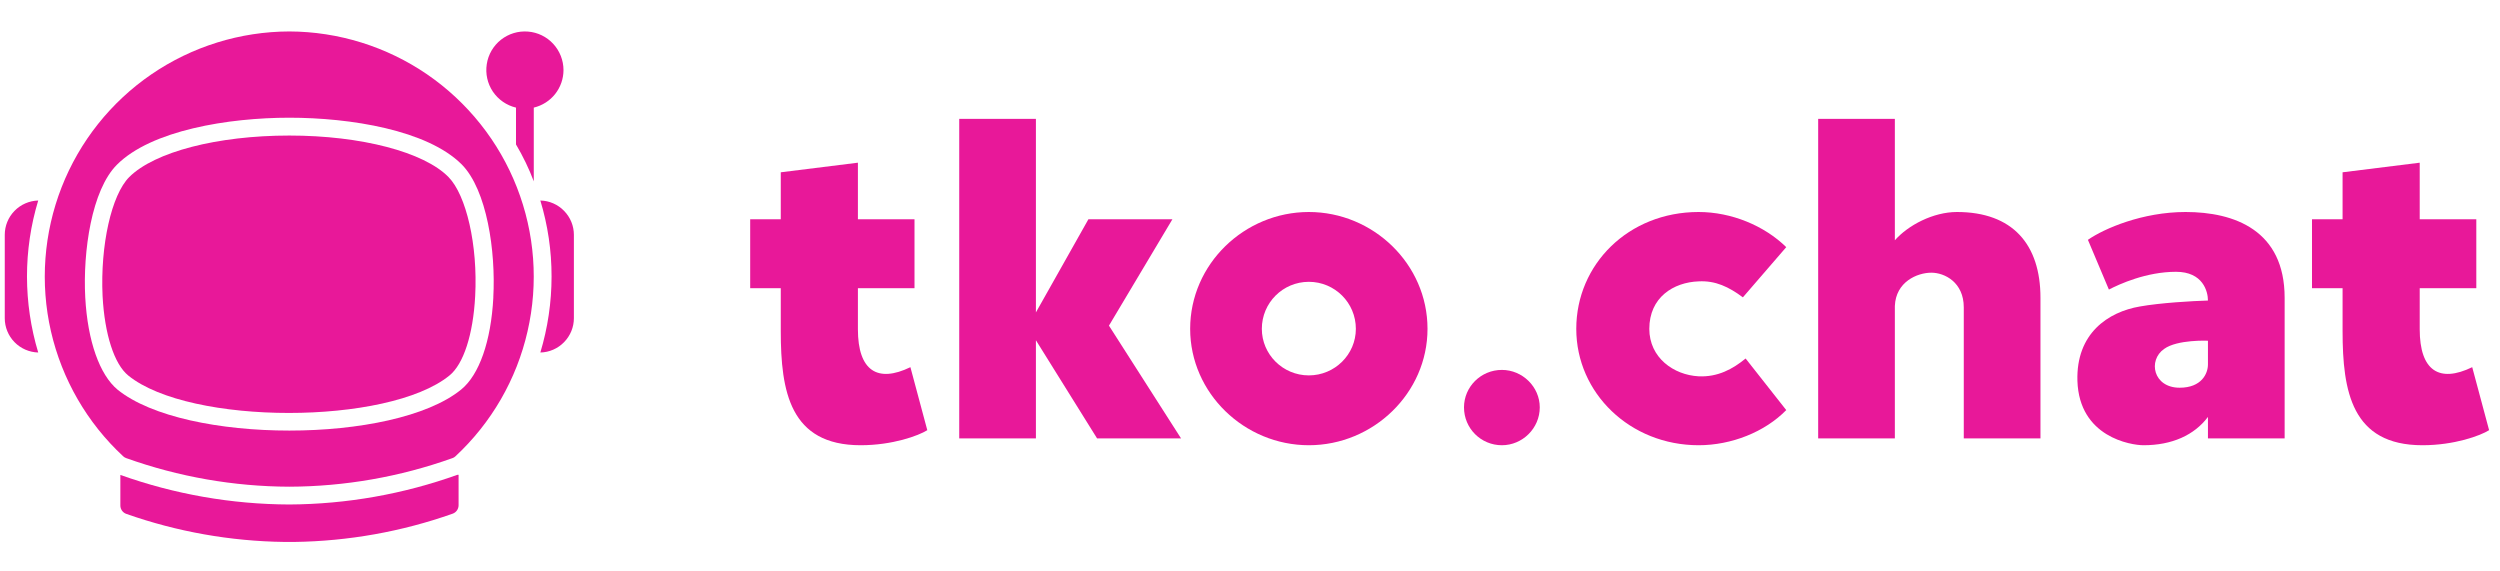 <svg xmlns="http://www.w3.org/2000/svg" xmlns:xlink="http://www.w3.org/1999/xlink" width="525" zoomAndPan="magnify" viewBox="0 0 393.75 90" height="120" preserveAspectRatio="xMidYMid meet" version="1.0"><defs><g/><clipPath id="5ee0ac931d"><path d="M 18 74.23 L 73 74.23 L 73 85.355 L 18 85.355 Z M 18 74.23 " clip-rule="nonzero"/></clipPath><clipPath id="fe8110a642"><path d="M 0.75 31 L 7 31 L 7 56 L 0.75 56 Z M 0.75 31 " clip-rule="nonzero"/></clipPath><clipPath id="8a71f1d076"><path d="M 85 31 L 90.691 31 L 90.691 56 L 85 56 Z M 85 31 " clip-rule="nonzero"/></clipPath><clipPath id="2f9e6328e2"><path d="M 7 4.27 L 85 4.27 L 85 77 L 7 77 Z M 7 4.27 " clip-rule="nonzero"/></clipPath><clipPath id="f8116716b9"><path d="M 76 4.27 L 89 4.27 L 89 29 L 76 29 Z M 76 4.27 " clip-rule="nonzero"/></clipPath></defs><g fill="#e81899" fill-opacity="1"><g transform="translate(117.436, 69.046)"><g><path d="M 25.953 -11.215 C 20.777 -8.699 17.684 -10.641 17.684 -17.184 C 17.684 -17.828 17.684 -20.344 17.684 -23.652 L 26.598 -23.652 L 26.598 -34.508 L 17.684 -34.508 C 17.684 -39.395 17.684 -43.422 17.684 -43.422 L 5.535 -41.91 C 5.535 -41.91 5.535 -38.676 5.535 -34.508 L 0.719 -34.508 L 0.719 -23.652 L 5.535 -23.652 C 5.535 -20.703 5.535 -18.188 5.535 -16.895 C 5.535 -7.406 6.973 1.078 18.117 1.078 C 23.148 1.078 27.246 -0.43 28.613 -1.293 Z M 25.953 -11.215 "/></g></g></g><g fill="#e81899" fill-opacity="1"><g transform="translate(147.484, 69.046)"><g><path d="M 38.531 0 L 27.176 -17.758 L 37.168 -34.508 L 23.938 -34.508 L 15.672 -19.84 L 15.672 -50.324 L 3.594 -50.324 L 3.594 0 L 15.672 0 L 15.672 -15.457 L 25.305 0 Z M 38.531 0 "/></g></g></g><g fill="#e81899" fill-opacity="1"><g transform="translate(185.294, 69.046)"><g><path d="M 20.848 -35.656 C 10.711 -35.656 2.156 -27.461 2.156 -17.254 C 2.156 -7.117 10.711 1.078 20.848 1.078 C 30.984 1.078 39.539 -7.117 39.539 -17.254 C 39.539 -27.461 30.984 -35.656 20.848 -35.656 Z M 20.848 -9.922 C 16.75 -9.922 13.445 -13.227 13.445 -17.254 C 13.445 -21.352 16.75 -24.66 20.848 -24.66 C 24.945 -24.66 28.254 -21.352 28.254 -17.254 C 28.254 -13.227 24.945 -9.922 20.848 -9.922 Z M 20.848 -9.922 "/></g></g></g><g fill="#e81899" fill-opacity="1"><g transform="translate(226.986, 69.046)"><g><path d="M 15.527 -4.887 C 15.527 -8.125 12.797 -10.785 9.562 -10.785 C 6.254 -10.785 3.594 -8.125 3.594 -4.887 C 3.594 -1.582 6.254 1.078 9.562 1.078 C 12.797 1.078 15.527 -1.582 15.527 -4.887 Z M 15.527 -4.887 "/></g></g></g><g fill="#e81899" fill-opacity="1"><g transform="translate(246.107, 69.046)"><g><path d="M 21.422 -9.777 C 17.469 -9.992 13.66 -12.723 13.66 -17.254 C 13.66 -22.215 17.469 -24.586 21.422 -24.73 C 24.082 -24.875 26.168 -23.867 28.398 -22.215 L 35.227 -30.121 C 31.777 -33.5 26.598 -35.656 21.422 -35.656 C 10.352 -35.656 2.156 -27.391 2.156 -17.254 C 2.156 -7.117 10.641 1.078 21.422 1.078 C 26.598 1.078 31.848 -1.008 35.227 -4.457 L 28.828 -12.582 C 26.816 -10.926 24.441 -9.633 21.422 -9.777 Z M 21.422 -9.777 "/></g></g></g><g fill="#e81899" fill-opacity="1"><g transform="translate(282.768, 69.046)"><g><path d="M 25.449 -35.656 C 21.711 -35.656 17.758 -33.574 15.672 -31.199 L 15.672 -50.324 L 3.594 -50.324 L 3.594 0 L 15.672 0 L 15.672 -20.848 C 15.816 -24.66 19.195 -26.098 21.422 -26.098 C 23.508 -26.098 26.527 -24.586 26.527 -20.633 L 26.527 0 L 38.605 0 L 38.605 -22.141 C 38.605 -30.555 34.219 -35.656 25.449 -35.656 Z M 25.449 -35.656 "/></g></g></g><g fill="#e81899" fill-opacity="1"><g transform="translate(324.963, 69.046)"><g><path d="M 19.266 -35.656 C 12.508 -35.656 6.469 -33.07 3.883 -31.273 L 7.188 -23.438 C 8.844 -24.301 13.086 -26.238 17.758 -26.238 C 22 -26.238 22.789 -23.148 22.789 -21.711 C 20.344 -21.641 15.312 -21.352 12.078 -20.777 C 7.047 -19.914 2.012 -16.535 2.23 -9.059 C 2.516 -0.215 10.641 1.078 12.652 1.078 C 17.109 1.078 20.633 -0.504 22.789 -3.379 L 22.789 0 L 34.867 0 C 34.867 0 34.867 -11.934 34.867 -22.141 C 34.867 -32.781 26.957 -35.656 19.266 -35.656 Z M 18.332 -7.98 C 14.164 -7.98 13.301 -12.293 15.887 -14.09 C 17.973 -15.602 22.789 -15.383 22.789 -15.383 C 22.789 -15.383 22.789 -12.723 22.789 -11.645 C 22.789 -10.207 21.781 -7.98 18.332 -7.98 Z M 18.332 -7.98 "/></g></g></g><g fill="#e81899" fill-opacity="1"><g transform="translate(363.421, 69.046)"><g><path d="M 25.953 -11.215 C 20.777 -8.699 17.684 -10.641 17.684 -17.184 C 17.684 -17.828 17.684 -20.344 17.684 -23.652 L 26.598 -23.652 L 26.598 -34.508 L 17.684 -34.508 C 17.684 -39.395 17.684 -43.422 17.684 -43.422 L 5.535 -41.91 C 5.535 -41.91 5.535 -38.676 5.535 -34.508 L 0.719 -34.508 L 0.719 -23.652 L 5.535 -23.652 C 5.535 -20.703 5.535 -18.188 5.535 -16.895 C 5.535 -7.406 6.973 1.078 18.117 1.078 C 23.148 1.078 27.246 -0.43 28.613 -1.293 Z M 25.953 -11.215 "/></g></g></g><g clip-path="url(#5ee0ac931d)"><path fill="#e81899" d="M 45.57 79.457 C 36.496 79.426 27.504 77.852 18.957 74.801 L 18.957 79.625 C 18.957 80.215 19.34 80.746 19.895 80.938 C 27.895 83.754 36.297 85.242 44.773 85.355 L 46.395 85.355 C 54.871 85.234 63.273 83.738 71.266 80.914 C 71.84 80.723 72.219 80.188 72.227 79.594 L 72.227 74.777 L 72.055 74.777 C 63.555 77.824 54.594 79.41 45.57 79.457 " fill-opacity="1" fill-rule="nonzero"/></g><g clip-path="url(#fe8110a642)"><path fill="#e81899" d="M 0.75 36.984 L 0.75 50.117 C 0.75 51.523 1.297 52.879 2.285 53.887 C 3.266 54.898 4.609 55.48 6.02 55.52 C 4.848 51.637 4.258 47.609 4.25 43.559 C 4.25 39.5 4.84 35.465 6.02 31.582 C 4.609 31.621 3.266 32.203 2.285 33.215 C 1.297 34.223 0.75 35.578 0.75 36.984 " fill-opacity="1" fill-rule="nonzero"/></g><g clip-path="url(#8a71f1d076)"><path fill="#e81899" d="M 85.105 31.582 C 86.281 35.465 86.879 39.5 86.871 43.559 C 86.871 47.609 86.273 51.637 85.105 55.52 C 86.52 55.488 87.867 54.898 88.844 53.887 C 89.832 52.879 90.387 51.523 90.387 50.117 L 90.387 36.984 C 90.387 35.578 89.832 34.223 88.844 33.215 C 87.867 32.203 86.52 31.613 85.105 31.582 " fill-opacity="1" fill-rule="nonzero"/></g><path fill="#e81899" d="M 45.57 21.348 C 34.238 21.348 24.352 23.918 20.359 27.883 C 17.559 30.684 15.781 38.617 16.156 46.637 C 16.48 52.68 17.996 57.352 20.207 59.148 C 29.898 67.004 61.102 67.004 70.781 59.148 C 73.008 57.352 74.52 52.68 74.84 46.637 C 75.27 38.617 73.438 30.73 70.637 27.883 C 66.777 23.949 56.902 21.348 45.57 21.348 " fill-opacity="1" fill-rule="nonzero"/><g clip-path="url(#2f9e6328e2)"><path fill="#e81899" d="M 77.703 46.836 C 77.336 53.754 75.484 59.047 72.617 61.367 C 67.301 65.676 56.438 67.816 45.57 67.816 C 34.699 67.816 23.836 65.676 18.512 61.367 C 15.711 59.047 13.801 53.754 13.426 46.836 C 13.043 39.562 14.438 29.926 18.41 25.949 C 23.82 20.52 35.988 18.539 45.57 18.539 C 55.148 18.539 67.301 20.473 72.73 25.906 C 76.691 29.926 78.094 39.547 77.695 46.836 Z M 45.57 4.953 C 37.816 4.973 30.25 7.328 23.852 11.703 C 17.453 16.082 12.527 22.281 9.703 29.496 C 6.879 36.723 6.297 44.625 8.023 52.176 C 9.758 59.738 13.723 66.598 19.402 71.867 C 19.547 72 19.715 72.105 19.895 72.16 C 28.133 75.105 36.816 76.625 45.57 76.656 C 54.316 76.625 62.996 75.105 71.242 72.16 C 71.426 72.105 71.598 72 71.734 71.867 C 77.41 66.59 81.371 59.73 83.09 52.176 C 84.824 44.625 84.238 36.723 81.41 29.504 C 78.594 22.297 73.66 16.098 67.27 11.711 C 60.879 7.336 53.312 4.98 45.57 4.953 " fill-opacity="1" fill-rule="nonzero"/></g><g clip-path="url(#f8116716b9)"><path fill="#e81899" d="M 88.75 11.035 C 88.75 9.508 88.168 8.027 87.133 6.906 C 86.098 5.781 84.676 5.09 83.145 4.973 C 81.617 4.852 80.105 5.312 78.898 6.262 C 77.703 7.215 76.898 8.574 76.668 10.098 C 76.43 11.609 76.773 13.152 77.625 14.426 C 78.484 15.691 79.781 16.598 81.27 16.949 L 81.27 22.75 C 82.367 24.602 83.305 26.543 84.07 28.559 L 84.07 16.949 C 85.398 16.629 86.594 15.875 87.434 14.809 C 88.285 13.734 88.75 12.402 88.75 11.035 " fill-opacity="1" fill-rule="nonzero"/></g></svg>